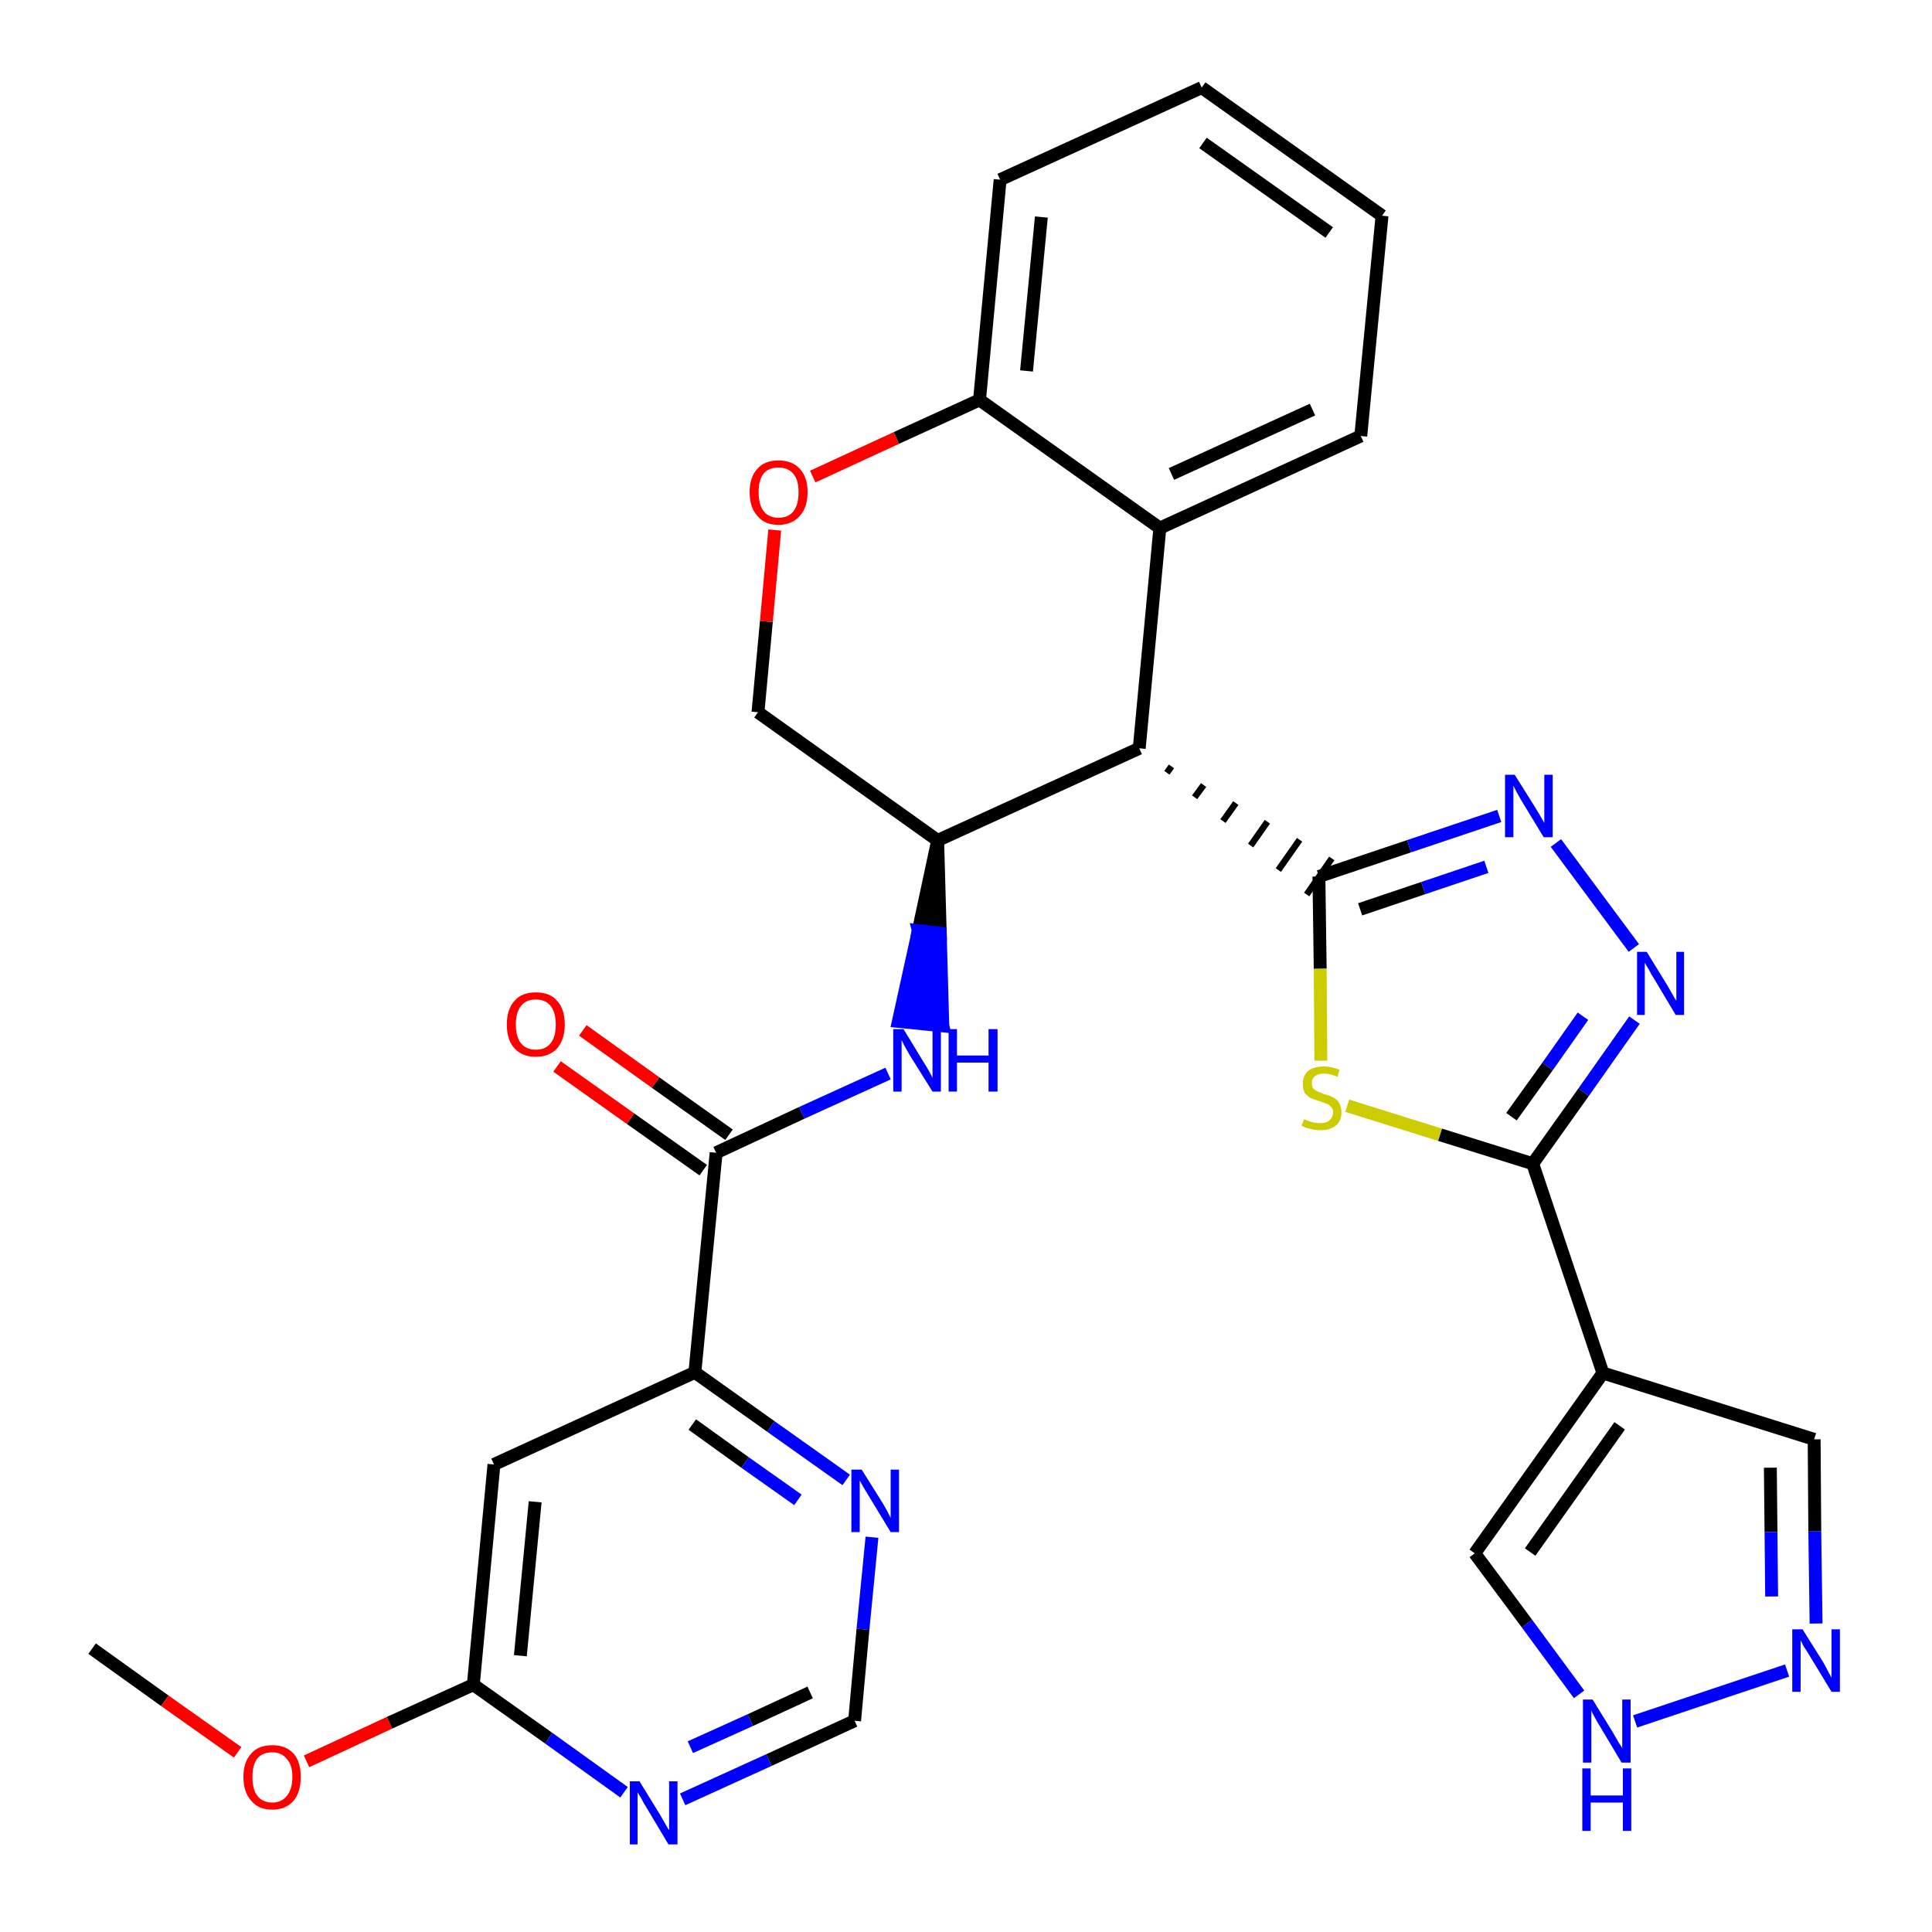 <?xml version='1.0' encoding='iso-8859-1'?>
<svg version='1.1' baseProfile='full'
              xmlns='http://www.w3.org/2000/svg'
                      xmlns:rdkit='http://www.rdkit.org/xml'
                      xmlns:xlink='http://www.w3.org/1999/xlink'
                  xml:space='preserve'
width='300px' height='300px' viewBox='0 0 300 300'>
<!-- END OF HEADER -->
<path class='bond-0 atom-0 atom-1' d='M 14.3,256.0 L 25.6,264.1' style='fill:none;fill-rule:evenodd;stroke:#000000;stroke-width:2.0px;stroke-linecap:butt;stroke-linejoin:miter;stroke-opacity:1' />
<path class='bond-0 atom-0 atom-1' d='M 25.6,264.1 L 36.9,272.1' style='fill:none;fill-rule:evenodd;stroke:#FF0000;stroke-width:2.0px;stroke-linecap:butt;stroke-linejoin:miter;stroke-opacity:1' />
<path class='bond-1 atom-1 atom-2' d='M 47.6,273.5 L 60.5,267.5' style='fill:none;fill-rule:evenodd;stroke:#FF0000;stroke-width:2.0px;stroke-linecap:butt;stroke-linejoin:miter;stroke-opacity:1' />
<path class='bond-1 atom-1 atom-2' d='M 60.5,267.5 L 73.5,261.6' style='fill:none;fill-rule:evenodd;stroke:#000000;stroke-width:2.0px;stroke-linecap:butt;stroke-linejoin:miter;stroke-opacity:1' />
<path class='bond-2 atom-2 atom-3' d='M 73.5,261.6 L 76.7,227.4' style='fill:none;fill-rule:evenodd;stroke:#000000;stroke-width:2.0px;stroke-linecap:butt;stroke-linejoin:miter;stroke-opacity:1' />
<path class='bond-2 atom-2 atom-3' d='M 80.8,257.1 L 83.1,233.2' style='fill:none;fill-rule:evenodd;stroke:#000000;stroke-width:2.0px;stroke-linecap:butt;stroke-linejoin:miter;stroke-opacity:1' />
<path class='bond-30 atom-30 atom-2' d='M 96.9,278.3 L 85.2,269.9' style='fill:none;fill-rule:evenodd;stroke:#0000FF;stroke-width:2.0px;stroke-linecap:butt;stroke-linejoin:miter;stroke-opacity:1' />
<path class='bond-30 atom-30 atom-2' d='M 85.2,269.9 L 73.5,261.6' style='fill:none;fill-rule:evenodd;stroke:#000000;stroke-width:2.0px;stroke-linecap:butt;stroke-linejoin:miter;stroke-opacity:1' />
<path class='bond-3 atom-3 atom-4' d='M 76.7,227.4 L 107.9,213.1' style='fill:none;fill-rule:evenodd;stroke:#000000;stroke-width:2.0px;stroke-linecap:butt;stroke-linejoin:miter;stroke-opacity:1' />
<path class='bond-4 atom-4 atom-5' d='M 107.9,213.1 L 111.2,179.0' style='fill:none;fill-rule:evenodd;stroke:#000000;stroke-width:2.0px;stroke-linecap:butt;stroke-linejoin:miter;stroke-opacity:1' />
<path class='bond-27 atom-4 atom-28' d='M 107.9,213.1 L 119.7,221.5' style='fill:none;fill-rule:evenodd;stroke:#000000;stroke-width:2.0px;stroke-linecap:butt;stroke-linejoin:miter;stroke-opacity:1' />
<path class='bond-27 atom-4 atom-28' d='M 119.7,221.5 L 131.4,229.8' style='fill:none;fill-rule:evenodd;stroke:#0000FF;stroke-width:2.0px;stroke-linecap:butt;stroke-linejoin:miter;stroke-opacity:1' />
<path class='bond-27 atom-4 atom-28' d='M 107.5,221.2 L 115.7,227.1' style='fill:none;fill-rule:evenodd;stroke:#000000;stroke-width:2.0px;stroke-linecap:butt;stroke-linejoin:miter;stroke-opacity:1' />
<path class='bond-27 atom-4 atom-28' d='M 115.7,227.1 L 123.9,232.9' style='fill:none;fill-rule:evenodd;stroke:#0000FF;stroke-width:2.0px;stroke-linecap:butt;stroke-linejoin:miter;stroke-opacity:1' />
<path class='bond-5 atom-5 atom-6' d='M 113.2,176.2 L 101.8,168.1' style='fill:none;fill-rule:evenodd;stroke:#000000;stroke-width:2.0px;stroke-linecap:butt;stroke-linejoin:miter;stroke-opacity:1' />
<path class='bond-5 atom-5 atom-6' d='M 101.8,168.1 L 90.5,160.0' style='fill:none;fill-rule:evenodd;stroke:#FF0000;stroke-width:2.0px;stroke-linecap:butt;stroke-linejoin:miter;stroke-opacity:1' />
<path class='bond-5 atom-5 atom-6' d='M 109.2,181.7 L 97.9,173.7' style='fill:none;fill-rule:evenodd;stroke:#000000;stroke-width:2.0px;stroke-linecap:butt;stroke-linejoin:miter;stroke-opacity:1' />
<path class='bond-5 atom-5 atom-6' d='M 97.9,173.7 L 86.5,165.6' style='fill:none;fill-rule:evenodd;stroke:#FF0000;stroke-width:2.0px;stroke-linecap:butt;stroke-linejoin:miter;stroke-opacity:1' />
<path class='bond-6 atom-5 atom-7' d='M 111.2,179.0 L 124.5,172.8' style='fill:none;fill-rule:evenodd;stroke:#000000;stroke-width:2.0px;stroke-linecap:butt;stroke-linejoin:miter;stroke-opacity:1' />
<path class='bond-6 atom-5 atom-7' d='M 124.5,172.8 L 137.9,166.7' style='fill:none;fill-rule:evenodd;stroke:#0000FF;stroke-width:2.0px;stroke-linecap:butt;stroke-linejoin:miter;stroke-opacity:1' />
<path class='bond-7 atom-8 atom-7' d='M 145.6,130.5 L 142.6,144.5 L 146.0,144.9 Z' style='fill:#000000;fill-rule:evenodd;fill-opacity:1;stroke:#000000;stroke-width:2.0px;stroke-linecap:butt;stroke-linejoin:miter;stroke-opacity:1;' />
<path class='bond-7 atom-8 atom-7' d='M 142.6,144.5 L 146.4,159.3 L 139.5,158.6 Z' style='fill:#0000FF;fill-rule:evenodd;fill-opacity:1;stroke:#0000FF;stroke-width:2.0px;stroke-linecap:butt;stroke-linejoin:miter;stroke-opacity:1;' />
<path class='bond-7 atom-8 atom-7' d='M 142.6,144.5 L 146.0,144.9 L 146.4,159.3 Z' style='fill:#0000FF;fill-rule:evenodd;fill-opacity:1;stroke:#0000FF;stroke-width:2.0px;stroke-linecap:butt;stroke-linejoin:miter;stroke-opacity:1;' />
<path class='bond-8 atom-8 atom-9' d='M 145.6,130.5 L 117.7,110.6' style='fill:none;fill-rule:evenodd;stroke:#000000;stroke-width:2.0px;stroke-linecap:butt;stroke-linejoin:miter;stroke-opacity:1' />
<path class='bond-31 atom-17 atom-8' d='M 176.9,116.2 L 145.6,130.5' style='fill:none;fill-rule:evenodd;stroke:#000000;stroke-width:2.0px;stroke-linecap:butt;stroke-linejoin:miter;stroke-opacity:1' />
<path class='bond-9 atom-9 atom-10' d='M 117.7,110.6 L 119.0,96.5' style='fill:none;fill-rule:evenodd;stroke:#000000;stroke-width:2.0px;stroke-linecap:butt;stroke-linejoin:miter;stroke-opacity:1' />
<path class='bond-9 atom-9 atom-10' d='M 119.0,96.5 L 120.3,82.3' style='fill:none;fill-rule:evenodd;stroke:#FF0000;stroke-width:2.0px;stroke-linecap:butt;stroke-linejoin:miter;stroke-opacity:1' />
<path class='bond-10 atom-10 atom-11' d='M 126.2,74.0 L 139.2,68.0' style='fill:none;fill-rule:evenodd;stroke:#FF0000;stroke-width:2.0px;stroke-linecap:butt;stroke-linejoin:miter;stroke-opacity:1' />
<path class='bond-10 atom-10 atom-11' d='M 139.2,68.0 L 152.1,62.1' style='fill:none;fill-rule:evenodd;stroke:#000000;stroke-width:2.0px;stroke-linecap:butt;stroke-linejoin:miter;stroke-opacity:1' />
<path class='bond-11 atom-11 atom-12' d='M 152.1,62.1 L 155.3,27.9' style='fill:none;fill-rule:evenodd;stroke:#000000;stroke-width:2.0px;stroke-linecap:butt;stroke-linejoin:miter;stroke-opacity:1' />
<path class='bond-11 atom-11 atom-12' d='M 159.4,57.6 L 161.7,33.7' style='fill:none;fill-rule:evenodd;stroke:#000000;stroke-width:2.0px;stroke-linecap:butt;stroke-linejoin:miter;stroke-opacity:1' />
<path class='bond-33 atom-16 atom-11' d='M 180.1,82.0 L 152.1,62.1' style='fill:none;fill-rule:evenodd;stroke:#000000;stroke-width:2.0px;stroke-linecap:butt;stroke-linejoin:miter;stroke-opacity:1' />
<path class='bond-12 atom-12 atom-13' d='M 155.3,27.9 L 186.6,13.6' style='fill:none;fill-rule:evenodd;stroke:#000000;stroke-width:2.0px;stroke-linecap:butt;stroke-linejoin:miter;stroke-opacity:1' />
<path class='bond-13 atom-13 atom-14' d='M 186.6,13.6 L 214.6,33.5' style='fill:none;fill-rule:evenodd;stroke:#000000;stroke-width:2.0px;stroke-linecap:butt;stroke-linejoin:miter;stroke-opacity:1' />
<path class='bond-13 atom-13 atom-14' d='M 186.8,22.2 L 206.4,36.1' style='fill:none;fill-rule:evenodd;stroke:#000000;stroke-width:2.0px;stroke-linecap:butt;stroke-linejoin:miter;stroke-opacity:1' />
<path class='bond-14 atom-14 atom-15' d='M 214.6,33.5 L 211.3,67.7' style='fill:none;fill-rule:evenodd;stroke:#000000;stroke-width:2.0px;stroke-linecap:butt;stroke-linejoin:miter;stroke-opacity:1' />
<path class='bond-15 atom-15 atom-16' d='M 211.3,67.7 L 180.1,82.0' style='fill:none;fill-rule:evenodd;stroke:#000000;stroke-width:2.0px;stroke-linecap:butt;stroke-linejoin:miter;stroke-opacity:1' />
<path class='bond-15 atom-15 atom-16' d='M 203.8,63.6 L 181.9,73.6' style='fill:none;fill-rule:evenodd;stroke:#000000;stroke-width:2.0px;stroke-linecap:butt;stroke-linejoin:miter;stroke-opacity:1' />
<path class='bond-16 atom-16 atom-17' d='M 180.1,82.0 L 176.9,116.2' style='fill:none;fill-rule:evenodd;stroke:#000000;stroke-width:2.0px;stroke-linecap:butt;stroke-linejoin:miter;stroke-opacity:1' />
<path class='bond-17 atom-17 atom-18' d='M 181.2,120.0 L 181.9,119.0' style='fill:none;fill-rule:evenodd;stroke:#000000;stroke-width:1.0px;stroke-linecap:butt;stroke-linejoin:miter;stroke-opacity:1' />
<path class='bond-17 atom-17 atom-18' d='M 185.5,123.8 L 186.9,121.9' style='fill:none;fill-rule:evenodd;stroke:#000000;stroke-width:1.0px;stroke-linecap:butt;stroke-linejoin:miter;stroke-opacity:1' />
<path class='bond-17 atom-17 atom-18' d='M 189.9,127.5 L 191.9,124.7' style='fill:none;fill-rule:evenodd;stroke:#000000;stroke-width:1.0px;stroke-linecap:butt;stroke-linejoin:miter;stroke-opacity:1' />
<path class='bond-17 atom-17 atom-18' d='M 194.2,131.3 L 196.8,127.6' style='fill:none;fill-rule:evenodd;stroke:#000000;stroke-width:1.0px;stroke-linecap:butt;stroke-linejoin:miter;stroke-opacity:1' />
<path class='bond-17 atom-17 atom-18' d='M 198.5,135.1 L 201.8,130.4' style='fill:none;fill-rule:evenodd;stroke:#000000;stroke-width:1.0px;stroke-linecap:butt;stroke-linejoin:miter;stroke-opacity:1' />
<path class='bond-17 atom-17 atom-18' d='M 202.9,138.9 L 206.8,133.3' style='fill:none;fill-rule:evenodd;stroke:#000000;stroke-width:1.0px;stroke-linecap:butt;stroke-linejoin:miter;stroke-opacity:1' />
<path class='bond-18 atom-18 atom-19' d='M 204.8,136.1 L 218.8,131.4' style='fill:none;fill-rule:evenodd;stroke:#000000;stroke-width:2.0px;stroke-linecap:butt;stroke-linejoin:miter;stroke-opacity:1' />
<path class='bond-18 atom-18 atom-19' d='M 218.8,131.4 L 232.8,126.7' style='fill:none;fill-rule:evenodd;stroke:#0000FF;stroke-width:2.0px;stroke-linecap:butt;stroke-linejoin:miter;stroke-opacity:1' />
<path class='bond-18 atom-18 atom-19' d='M 211.2,141.2 L 221.0,137.9' style='fill:none;fill-rule:evenodd;stroke:#000000;stroke-width:2.0px;stroke-linecap:butt;stroke-linejoin:miter;stroke-opacity:1' />
<path class='bond-18 atom-18 atom-19' d='M 221.0,137.9 L 230.8,134.6' style='fill:none;fill-rule:evenodd;stroke:#0000FF;stroke-width:2.0px;stroke-linecap:butt;stroke-linejoin:miter;stroke-opacity:1' />
<path class='bond-32 atom-27 atom-18' d='M 205.1,164.7 L 205.0,150.4' style='fill:none;fill-rule:evenodd;stroke:#CCCC00;stroke-width:2.0px;stroke-linecap:butt;stroke-linejoin:miter;stroke-opacity:1' />
<path class='bond-32 atom-27 atom-18' d='M 205.0,150.4 L 204.8,136.1' style='fill:none;fill-rule:evenodd;stroke:#000000;stroke-width:2.0px;stroke-linecap:butt;stroke-linejoin:miter;stroke-opacity:1' />
<path class='bond-19 atom-19 atom-20' d='M 241.6,130.9 L 253.7,147.2' style='fill:none;fill-rule:evenodd;stroke:#0000FF;stroke-width:2.0px;stroke-linecap:butt;stroke-linejoin:miter;stroke-opacity:1' />
<path class='bond-20 atom-20 atom-21' d='M 253.8,158.4 L 245.9,169.6' style='fill:none;fill-rule:evenodd;stroke:#0000FF;stroke-width:2.0px;stroke-linecap:butt;stroke-linejoin:miter;stroke-opacity:1' />
<path class='bond-20 atom-20 atom-21' d='M 245.9,169.6 L 238.0,180.7' style='fill:none;fill-rule:evenodd;stroke:#000000;stroke-width:2.0px;stroke-linecap:butt;stroke-linejoin:miter;stroke-opacity:1' />
<path class='bond-20 atom-20 atom-21' d='M 245.8,157.8 L 240.3,165.6' style='fill:none;fill-rule:evenodd;stroke:#0000FF;stroke-width:2.0px;stroke-linecap:butt;stroke-linejoin:miter;stroke-opacity:1' />
<path class='bond-20 atom-20 atom-21' d='M 240.3,165.6 L 234.7,173.4' style='fill:none;fill-rule:evenodd;stroke:#000000;stroke-width:2.0px;stroke-linecap:butt;stroke-linejoin:miter;stroke-opacity:1' />
<path class='bond-21 atom-21 atom-22' d='M 238.0,180.7 L 248.9,213.2' style='fill:none;fill-rule:evenodd;stroke:#000000;stroke-width:2.0px;stroke-linecap:butt;stroke-linejoin:miter;stroke-opacity:1' />
<path class='bond-26 atom-21 atom-27' d='M 238.0,180.7 L 223.6,176.2' style='fill:none;fill-rule:evenodd;stroke:#000000;stroke-width:2.0px;stroke-linecap:butt;stroke-linejoin:miter;stroke-opacity:1' />
<path class='bond-26 atom-21 atom-27' d='M 223.6,176.2 L 209.2,171.7' style='fill:none;fill-rule:evenodd;stroke:#CCCC00;stroke-width:2.0px;stroke-linecap:butt;stroke-linejoin:miter;stroke-opacity:1' />
<path class='bond-22 atom-22 atom-23' d='M 248.9,213.2 L 281.7,223.5' style='fill:none;fill-rule:evenodd;stroke:#000000;stroke-width:2.0px;stroke-linecap:butt;stroke-linejoin:miter;stroke-opacity:1' />
<path class='bond-34 atom-26 atom-22' d='M 229.0,241.2 L 248.9,213.2' style='fill:none;fill-rule:evenodd;stroke:#000000;stroke-width:2.0px;stroke-linecap:butt;stroke-linejoin:miter;stroke-opacity:1' />
<path class='bond-34 atom-26 atom-22' d='M 237.6,241.0 L 251.5,221.4' style='fill:none;fill-rule:evenodd;stroke:#000000;stroke-width:2.0px;stroke-linecap:butt;stroke-linejoin:miter;stroke-opacity:1' />
<path class='bond-23 atom-23 atom-24' d='M 281.7,223.5 L 281.8,237.8' style='fill:none;fill-rule:evenodd;stroke:#000000;stroke-width:2.0px;stroke-linecap:butt;stroke-linejoin:miter;stroke-opacity:1' />
<path class='bond-23 atom-23 atom-24' d='M 281.8,237.8 L 282.0,252.1' style='fill:none;fill-rule:evenodd;stroke:#0000FF;stroke-width:2.0px;stroke-linecap:butt;stroke-linejoin:miter;stroke-opacity:1' />
<path class='bond-23 atom-23 atom-24' d='M 274.9,227.9 L 275.0,237.9' style='fill:none;fill-rule:evenodd;stroke:#000000;stroke-width:2.0px;stroke-linecap:butt;stroke-linejoin:miter;stroke-opacity:1' />
<path class='bond-23 atom-23 atom-24' d='M 275.0,237.9 L 275.1,247.9' style='fill:none;fill-rule:evenodd;stroke:#0000FF;stroke-width:2.0px;stroke-linecap:butt;stroke-linejoin:miter;stroke-opacity:1' />
<path class='bond-24 atom-24 atom-25' d='M 277.5,259.4 L 253.9,267.3' style='fill:none;fill-rule:evenodd;stroke:#0000FF;stroke-width:2.0px;stroke-linecap:butt;stroke-linejoin:miter;stroke-opacity:1' />
<path class='bond-25 atom-25 atom-26' d='M 245.2,263.1 L 237.1,252.1' style='fill:none;fill-rule:evenodd;stroke:#0000FF;stroke-width:2.0px;stroke-linecap:butt;stroke-linejoin:miter;stroke-opacity:1' />
<path class='bond-25 atom-25 atom-26' d='M 237.1,252.1 L 229.0,241.2' style='fill:none;fill-rule:evenodd;stroke:#000000;stroke-width:2.0px;stroke-linecap:butt;stroke-linejoin:miter;stroke-opacity:1' />
<path class='bond-28 atom-28 atom-29' d='M 135.4,238.7 L 134.0,253.0' style='fill:none;fill-rule:evenodd;stroke:#0000FF;stroke-width:2.0px;stroke-linecap:butt;stroke-linejoin:miter;stroke-opacity:1' />
<path class='bond-28 atom-28 atom-29' d='M 134.0,253.0 L 132.7,267.2' style='fill:none;fill-rule:evenodd;stroke:#000000;stroke-width:2.0px;stroke-linecap:butt;stroke-linejoin:miter;stroke-opacity:1' />
<path class='bond-29 atom-29 atom-30' d='M 132.7,267.2 L 119.4,273.3' style='fill:none;fill-rule:evenodd;stroke:#000000;stroke-width:2.0px;stroke-linecap:butt;stroke-linejoin:miter;stroke-opacity:1' />
<path class='bond-29 atom-29 atom-30' d='M 119.4,273.3 L 106.0,279.4' style='fill:none;fill-rule:evenodd;stroke:#0000FF;stroke-width:2.0px;stroke-linecap:butt;stroke-linejoin:miter;stroke-opacity:1' />
<path class='bond-29 atom-29 atom-30' d='M 125.8,262.8 L 116.5,267.1' style='fill:none;fill-rule:evenodd;stroke:#000000;stroke-width:2.0px;stroke-linecap:butt;stroke-linejoin:miter;stroke-opacity:1' />
<path class='bond-29 atom-29 atom-30' d='M 116.5,267.1 L 107.2,271.3' style='fill:none;fill-rule:evenodd;stroke:#0000FF;stroke-width:2.0px;stroke-linecap:butt;stroke-linejoin:miter;stroke-opacity:1' />
<path  class='atom-1' d='M 37.8 275.9
Q 37.8 273.6, 39.0 272.3
Q 40.1 271.0, 42.3 271.0
Q 44.4 271.0, 45.6 272.3
Q 46.7 273.6, 46.7 275.9
Q 46.7 278.3, 45.6 279.6
Q 44.4 281.0, 42.3 281.0
Q 40.1 281.0, 39.0 279.6
Q 37.8 278.3, 37.8 275.9
M 42.3 279.9
Q 43.7 279.9, 44.5 278.9
Q 45.4 277.9, 45.4 275.9
Q 45.4 274.0, 44.5 273.1
Q 43.7 272.1, 42.3 272.1
Q 40.8 272.1, 40.0 273.0
Q 39.2 274.0, 39.2 275.9
Q 39.2 277.9, 40.0 278.9
Q 40.8 279.9, 42.3 279.9
' fill='#FF0000'/>
<path  class='atom-6' d='M 78.7 159.1
Q 78.7 156.7, 79.9 155.4
Q 81.0 154.1, 83.2 154.1
Q 85.4 154.1, 86.5 155.4
Q 87.7 156.7, 87.7 159.1
Q 87.7 161.4, 86.5 162.8
Q 85.3 164.1, 83.2 164.1
Q 81.1 164.1, 79.9 162.8
Q 78.7 161.5, 78.7 159.1
M 83.2 163.0
Q 84.7 163.0, 85.5 162.0
Q 86.3 161.0, 86.3 159.1
Q 86.3 157.2, 85.5 156.2
Q 84.7 155.2, 83.2 155.2
Q 81.7 155.2, 80.9 156.2
Q 80.1 157.2, 80.1 159.1
Q 80.1 161.0, 80.9 162.0
Q 81.7 163.0, 83.2 163.0
' fill='#FF0000'/>
<path  class='atom-7' d='M 140.3 159.8
L 143.4 164.9
Q 143.8 165.5, 144.3 166.4
Q 144.8 167.3, 144.8 167.4
L 144.8 159.8
L 146.1 159.8
L 146.1 169.5
L 144.8 169.5
L 141.3 163.9
Q 140.9 163.2, 140.5 162.5
Q 140.1 161.7, 140.0 161.5
L 140.0 169.5
L 138.7 169.5
L 138.7 159.8
L 140.3 159.8
' fill='#0000FF'/>
<path  class='atom-7' d='M 147.3 159.8
L 148.6 159.8
L 148.6 163.9
L 153.5 163.9
L 153.5 159.8
L 154.9 159.8
L 154.9 169.5
L 153.5 169.5
L 153.5 165.0
L 148.6 165.0
L 148.6 169.5
L 147.3 169.5
L 147.3 159.8
' fill='#0000FF'/>
<path  class='atom-10' d='M 116.4 76.4
Q 116.4 74.1, 117.6 72.8
Q 118.7 71.5, 120.9 71.5
Q 123.0 71.5, 124.2 72.8
Q 125.4 74.1, 125.4 76.4
Q 125.4 78.8, 124.2 80.1
Q 123.0 81.5, 120.9 81.5
Q 118.7 81.5, 117.6 80.1
Q 116.4 78.8, 116.4 76.4
M 120.9 80.4
Q 122.4 80.4, 123.2 79.4
Q 124.0 78.4, 124.0 76.4
Q 124.0 74.5, 123.2 73.6
Q 122.4 72.6, 120.9 72.6
Q 119.4 72.6, 118.6 73.5
Q 117.8 74.5, 117.8 76.4
Q 117.8 78.4, 118.6 79.4
Q 119.4 80.4, 120.9 80.4
' fill='#FF0000'/>
<path  class='atom-19' d='M 235.2 120.3
L 238.4 125.4
Q 238.7 125.9, 239.3 126.9
Q 239.8 127.8, 239.8 127.8
L 239.8 120.3
L 241.1 120.3
L 241.1 130.0
L 239.7 130.0
L 236.3 124.4
Q 235.9 123.7, 235.5 123.0
Q 235.1 122.2, 235.0 122.0
L 235.0 130.0
L 233.7 130.0
L 233.7 120.3
L 235.2 120.3
' fill='#0000FF'/>
<path  class='atom-20' d='M 255.7 147.8
L 258.9 153.0
Q 259.2 153.5, 259.7 154.4
Q 260.2 155.3, 260.3 155.4
L 260.3 147.8
L 261.5 147.8
L 261.5 157.6
L 260.2 157.6
L 256.8 151.9
Q 256.4 151.3, 256.0 150.5
Q 255.6 149.8, 255.4 149.5
L 255.4 157.6
L 254.2 157.6
L 254.2 147.8
L 255.7 147.8
' fill='#0000FF'/>
<path  class='atom-24' d='M 279.9 253.0
L 283.1 258.1
Q 283.4 258.6, 283.9 259.6
Q 284.4 260.5, 284.4 260.5
L 284.4 253.0
L 285.7 253.0
L 285.7 262.7
L 284.4 262.7
L 281.0 257.1
Q 280.6 256.4, 280.1 255.7
Q 279.7 254.9, 279.6 254.7
L 279.6 262.7
L 278.3 262.7
L 278.3 253.0
L 279.9 253.0
' fill='#0000FF'/>
<path  class='atom-25' d='M 247.3 263.9
L 250.5 269.1
Q 250.8 269.6, 251.3 270.5
Q 251.9 271.4, 251.9 271.5
L 251.9 263.9
L 253.2 263.9
L 253.2 273.7
L 251.8 273.7
L 248.4 268.0
Q 248.0 267.4, 247.6 266.6
Q 247.2 265.9, 247.1 265.6
L 247.1 273.7
L 245.8 273.7
L 245.8 263.9
L 247.3 263.9
' fill='#0000FF'/>
<path  class='atom-25' d='M 245.7 274.6
L 247.0 274.6
L 247.0 278.8
L 252.0 278.8
L 252.0 274.6
L 253.3 274.6
L 253.3 284.3
L 252.0 284.3
L 252.0 279.9
L 247.0 279.9
L 247.0 284.3
L 245.7 284.3
L 245.7 274.6
' fill='#0000FF'/>
<path  class='atom-27' d='M 202.5 173.8
Q 202.6 173.8, 203.0 174.0
Q 203.5 174.2, 204.0 174.3
Q 204.5 174.4, 205.0 174.4
Q 205.9 174.4, 206.4 174.0
Q 207.0 173.5, 207.0 172.7
Q 207.0 172.2, 206.7 171.9
Q 206.4 171.5, 206.0 171.4
Q 205.6 171.2, 204.9 171.0
Q 204.0 170.7, 203.5 170.5
Q 203.0 170.2, 202.6 169.7
Q 202.3 169.2, 202.3 168.3
Q 202.3 167.1, 203.1 166.3
Q 204.0 165.6, 205.6 165.6
Q 206.7 165.6, 208.0 166.1
L 207.7 167.2
Q 206.5 166.7, 205.6 166.7
Q 204.7 166.7, 204.2 167.1
Q 203.7 167.5, 203.7 168.1
Q 203.7 168.7, 203.9 169.0
Q 204.2 169.3, 204.6 169.5
Q 205.0 169.6, 205.6 169.9
Q 206.5 170.1, 207.0 170.4
Q 207.6 170.7, 207.9 171.2
Q 208.3 171.8, 208.3 172.7
Q 208.3 174.1, 207.4 174.8
Q 206.5 175.5, 205.0 175.5
Q 204.2 175.5, 203.5 175.3
Q 202.9 175.2, 202.1 174.8
L 202.5 173.8
' fill='#CCCC00'/>
<path  class='atom-28' d='M 133.8 228.2
L 137.0 233.3
Q 137.3 233.8, 137.8 234.7
Q 138.3 235.7, 138.3 235.7
L 138.3 228.2
L 139.6 228.2
L 139.6 237.9
L 138.3 237.9
L 134.9 232.3
Q 134.5 231.6, 134.0 230.8
Q 133.6 230.1, 133.5 229.9
L 133.5 237.9
L 132.2 237.9
L 132.2 228.2
L 133.8 228.2
' fill='#0000FF'/>
<path  class='atom-30' d='M 99.3 276.6
L 102.5 281.8
Q 102.8 282.3, 103.3 283.2
Q 103.8 284.1, 103.9 284.2
L 103.9 276.6
L 105.2 276.6
L 105.2 286.4
L 103.8 286.4
L 100.4 280.7
Q 100.0 280.1, 99.6 279.3
Q 99.2 278.6, 99.0 278.3
L 99.0 286.4
L 97.8 286.4
L 97.8 276.6
L 99.3 276.6
' fill='#0000FF'/>
</svg>
